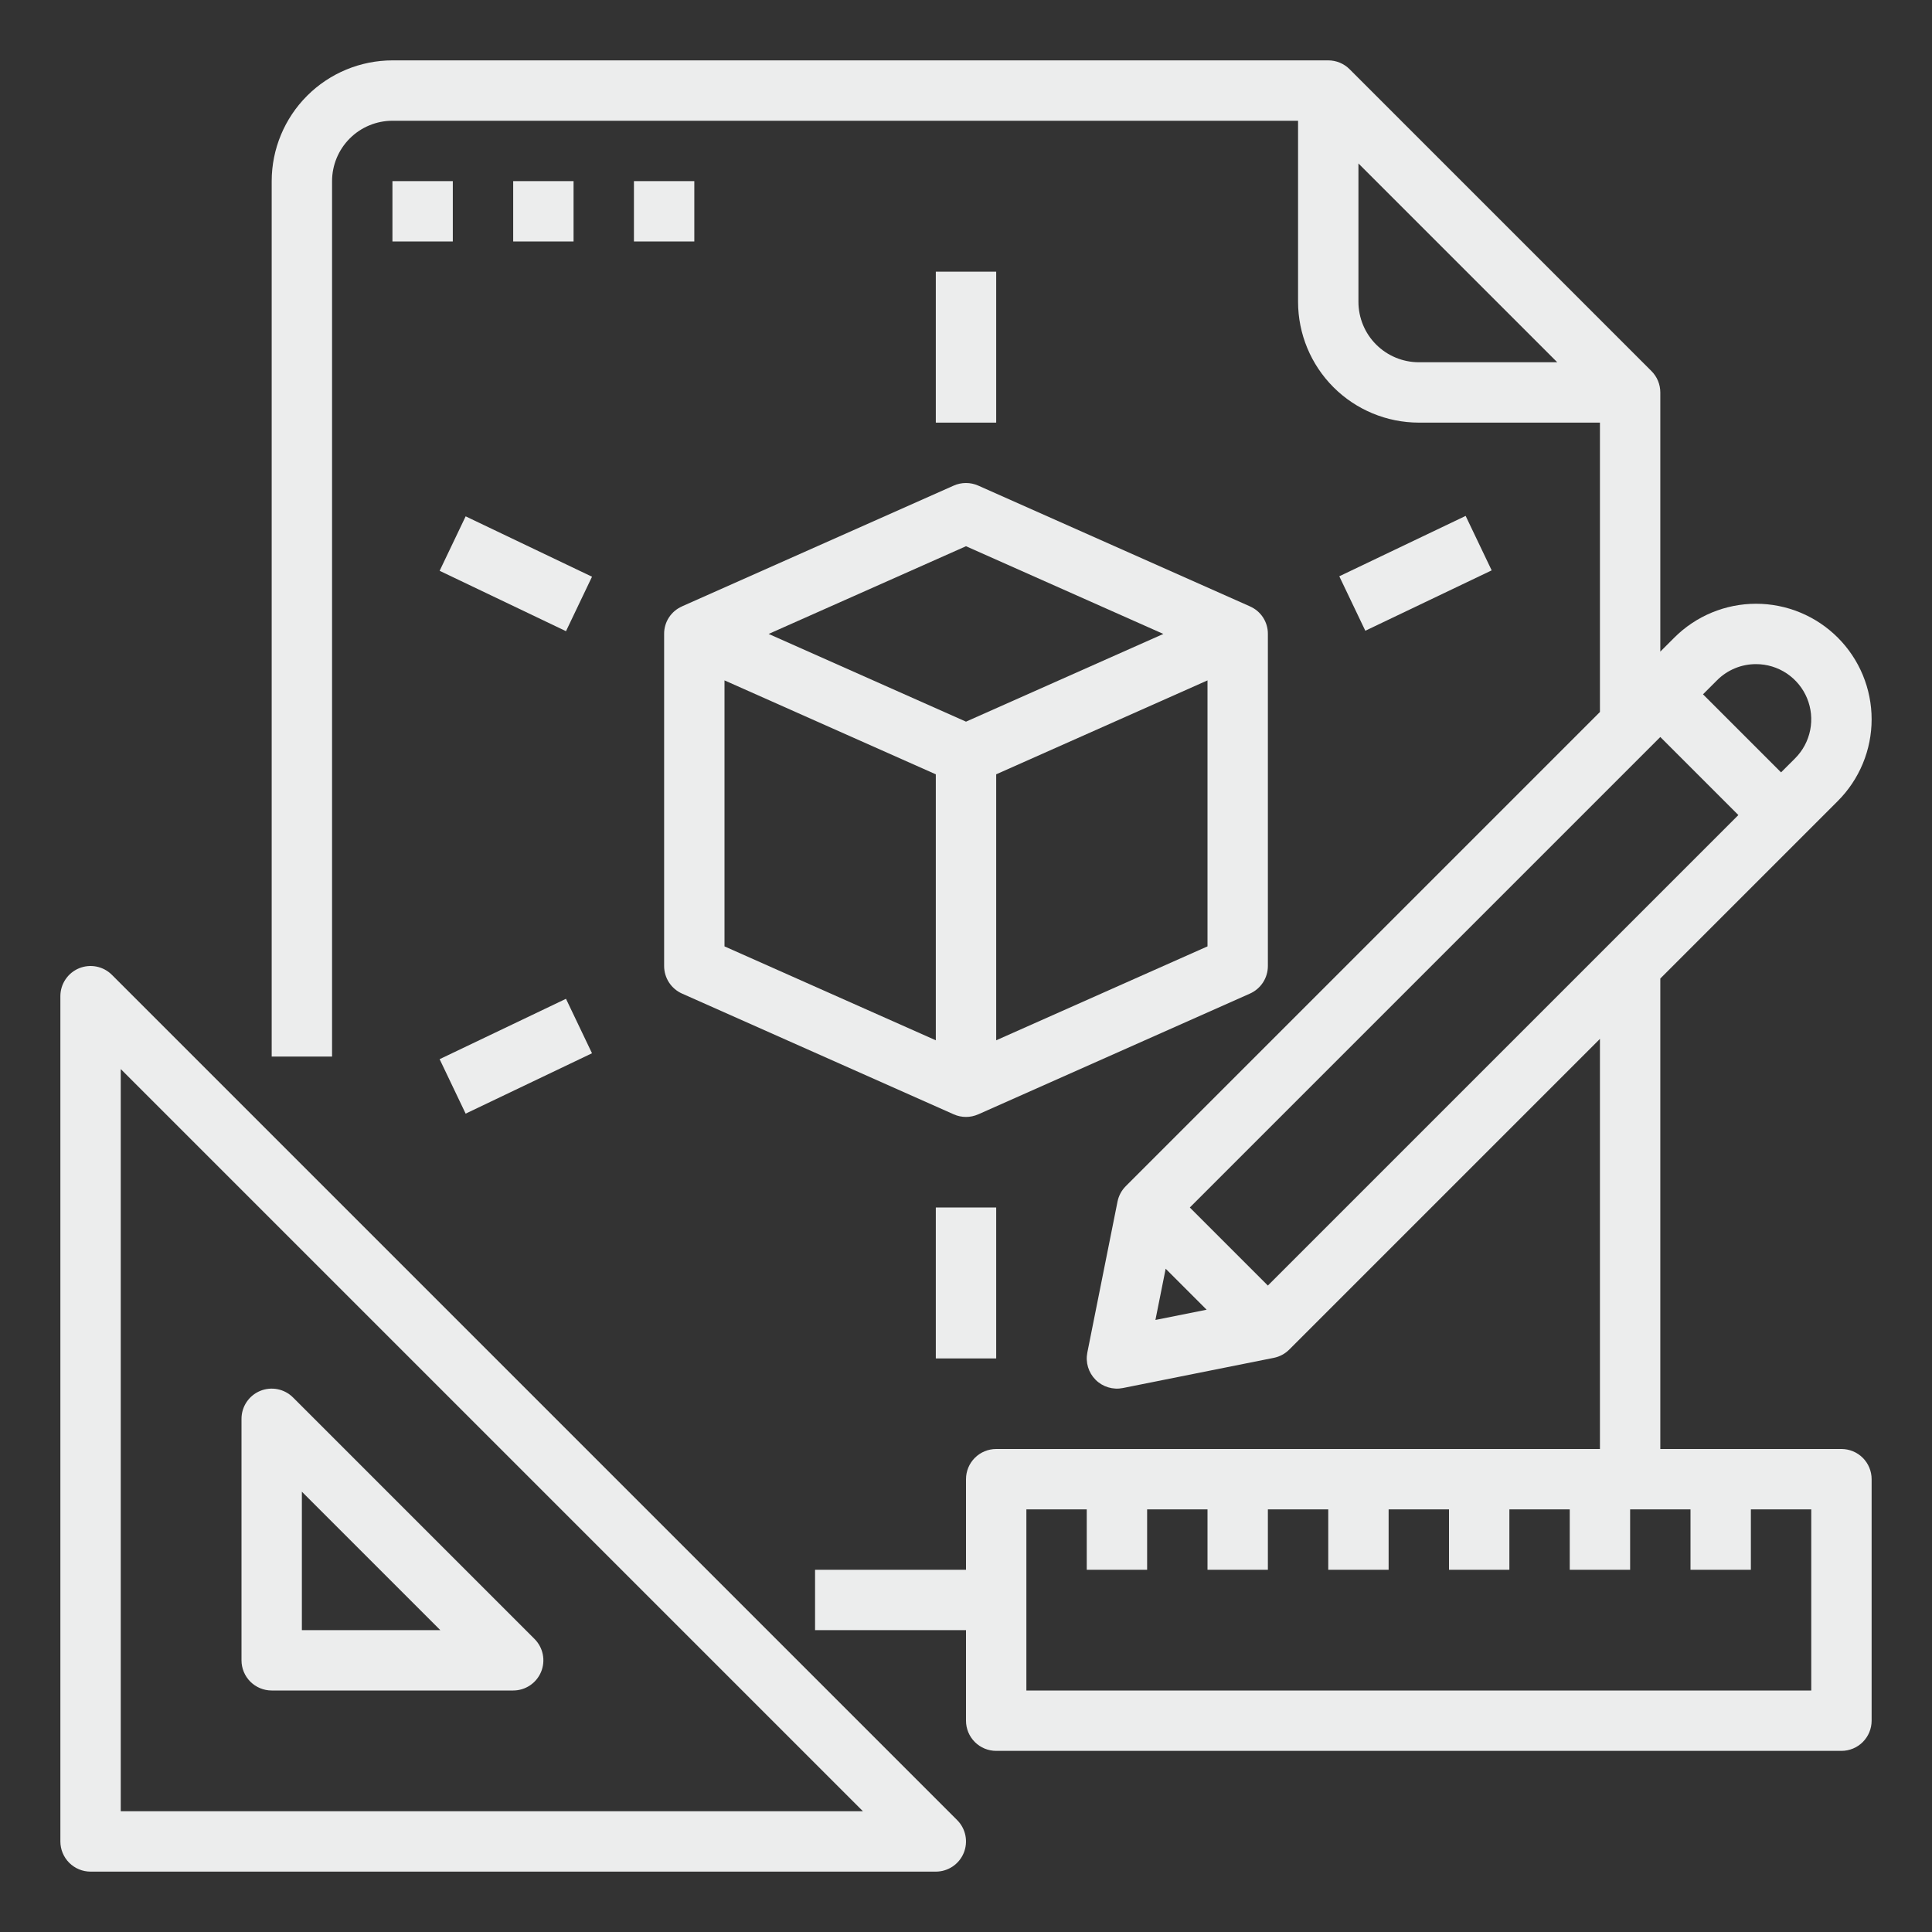 <svg width="473" height="473" viewBox="0 0 473 473" xmlns="http://www.w3.org/2000/svg" fill="#eceded">
<rect x="0" y="0" width="473" height="473" fill="#333333" stroke="none"/>
<path d="M27.398 238.665C26.364 237.631 25.047 236.927 23.614 236.642C22.18 236.357 20.694 236.503 19.344 237.063C17.993 237.622 16.839 238.569 16.027 239.785C15.215 241 14.781 242.429 14.781 243.891V450.828C14.781 452.789 15.56 454.668 16.946 456.054C18.332 457.44 20.212 458.219 22.172 458.219H229.109C230.571 458.219 232 457.786 233.215 456.974C234.431 456.162 235.378 455.007 235.938 453.657C236.497 452.306 236.643 450.82 236.358 449.387C236.073 447.953 235.369 446.636 234.335 445.602L27.398 238.665ZM29.562 443.438V261.733L211.267 443.438H29.562Z"/>
<path d="M66.516 413.875H125.641C127.102 413.875 128.531 413.442 129.747 412.63C130.962 411.818 131.91 410.663 132.469 409.313C133.028 407.962 133.175 406.476 132.889 405.043C132.604 403.609 131.9 402.292 130.867 401.259L71.742 342.134C70.708 341.1 69.391 340.396 67.957 340.111C66.524 339.826 65.038 339.972 63.687 340.531C62.337 341.091 61.182 342.038 60.37 343.254C59.558 344.469 59.125 345.898 59.125 347.36V406.485C59.125 408.445 59.904 410.325 61.29 411.711C62.676 413.097 64.555 413.875 66.516 413.875ZM73.906 365.202L107.799 399.094H73.906V365.202Z"/>
<path d="M96.078 44.344H110.859V59.125H96.078V44.344Z"/>
<path d="M125.641 44.344H140.422V59.125H125.641V44.344Z"/>
<path d="M155.203 44.344H169.984V59.125H155.203V44.344Z"/>
<path d="M166.987 148.459C165.673 149.027 164.556 149.97 163.774 151.169C162.993 152.369 162.582 153.772 162.594 155.203V236.5C162.594 237.93 163.008 239.329 163.787 240.528C164.566 241.726 165.676 242.673 166.983 243.254L233.499 272.817C234.444 273.238 235.467 273.455 236.502 273.454C237.536 273.453 238.559 273.234 239.503 272.811V272.817L306.019 243.254C307.325 242.673 308.435 241.726 309.214 240.527C309.992 239.328 310.407 237.929 310.406 236.5V155.203C310.418 153.772 310.007 152.369 309.226 151.169C308.444 149.97 307.327 149.027 306.013 148.459V148.449L239.497 118.887C238.552 118.467 237.529 118.25 236.494 118.25C235.46 118.25 234.437 118.467 233.492 118.887L166.976 148.449L166.987 148.459ZM229.109 254.69L177.375 231.696V166.575L229.109 189.57V254.69ZM295.625 231.696L243.891 254.69V189.57L295.625 166.576V231.696ZM236.5 133.728L284.816 155.203L236.5 176.678L188.184 155.203L236.5 133.728Z"/>
<path d="M229.109 295.625H243.891V332.578H229.109V295.625Z"/>
<path d="M229.109 66.516H243.891V103.469H229.109V66.516Z"/>
<path d="M107.632 139.746L114.002 126.413L144.938 141.195L138.568 154.528L107.632 139.746Z"/>
<path d="M327.891 141.088L358.827 126.306L365.198 139.639L334.262 154.421L327.891 141.088Z"/>
<path d="M107.63 259.312L138.566 244.53L144.936 257.863L114 272.645L107.63 259.312Z"/>
<path d="M450.828 354.75H406.484V239.562L449.932 196.114C452.559 193.487 454.643 190.367 456.065 186.935C457.487 183.502 458.219 179.822 458.219 176.107C458.219 172.391 457.487 168.712 456.065 165.279C454.643 161.846 452.559 158.727 449.932 156.1C447.304 153.472 444.185 151.388 440.752 149.966C437.319 148.544 433.64 147.813 429.924 147.813C426.209 147.813 422.529 148.545 419.097 149.967C415.664 151.389 412.545 153.473 409.917 156.1L406.484 159.533V96.078C406.484 95.108 406.293 94.147 405.922 93.25C405.551 92.353 405.006 91.538 404.32 90.852L330.414 16.946C329.727 16.259 328.913 15.715 328.016 15.344C327.119 14.972 326.158 14.781 325.188 14.781H96.078C88.24 14.79 80.726 17.907 75.184 23.45C69.642 28.992 66.524 36.506 66.516 44.344V258.672H81.297V44.344C81.302 40.425 82.86 36.668 85.631 33.897C88.402 31.126 92.159 29.567 96.078 29.562H317.797V73.906C317.806 81.744 320.923 89.258 326.465 94.8C332.007 100.343 339.522 103.46 347.359 103.469H391.703V174.313L275.618 290.399C274.586 291.431 273.883 292.745 273.596 294.176L266.206 331.129C265.967 332.322 266.027 333.555 266.379 334.72C266.732 335.885 267.366 336.944 268.227 337.805C269.087 338.665 270.147 339.3 271.311 339.652C272.476 340.005 273.709 340.064 274.903 339.826L311.856 332.435C313.287 332.149 314.601 331.445 315.632 330.414L391.703 254.343V354.75H243.891C241.931 354.75 240.051 355.529 238.665 356.915C237.279 358.301 236.5 360.181 236.5 362.141V384.312H199.547V399.094H236.5V421.266C236.5 423.226 237.279 425.106 238.665 426.492C240.051 427.878 241.931 428.656 243.891 428.656H450.828C452.788 428.656 454.668 427.878 456.054 426.492C457.44 425.106 458.219 423.226 458.219 421.266V362.141C458.219 360.181 457.44 358.301 456.054 356.915C454.668 355.529 452.788 354.75 450.828 354.75ZM332.578 73.906V40.015L381.251 88.688H347.359C343.441 88.683 339.684 87.124 336.913 84.353C334.142 81.582 332.583 77.825 332.578 73.906ZM291.296 295.625L406.484 180.437L425.595 199.547L310.406 314.735L291.296 295.625ZM429.925 162.594C432.597 162.594 435.21 163.387 437.432 164.872C439.654 166.356 441.386 168.467 442.409 170.936C443.432 173.405 443.699 176.122 443.178 178.744C442.656 181.365 441.37 183.773 439.48 185.663L436.047 189.095L416.937 169.984L420.37 166.551C421.621 165.293 423.11 164.295 424.751 163.615C426.391 162.936 428.149 162.589 429.925 162.594ZM285.383 310.616L295.415 320.649L282.876 323.155L285.383 310.616ZM443.438 413.875H251.281V369.531H266.062V384.312H280.844V369.531H295.625V384.312H310.406V369.531H325.188V384.312H339.969V369.531H354.75V384.312H369.531V369.531H384.312V384.312H399.094V369.531H413.875V384.312H428.656V369.531H443.438V413.875Z"/>
</svg>
